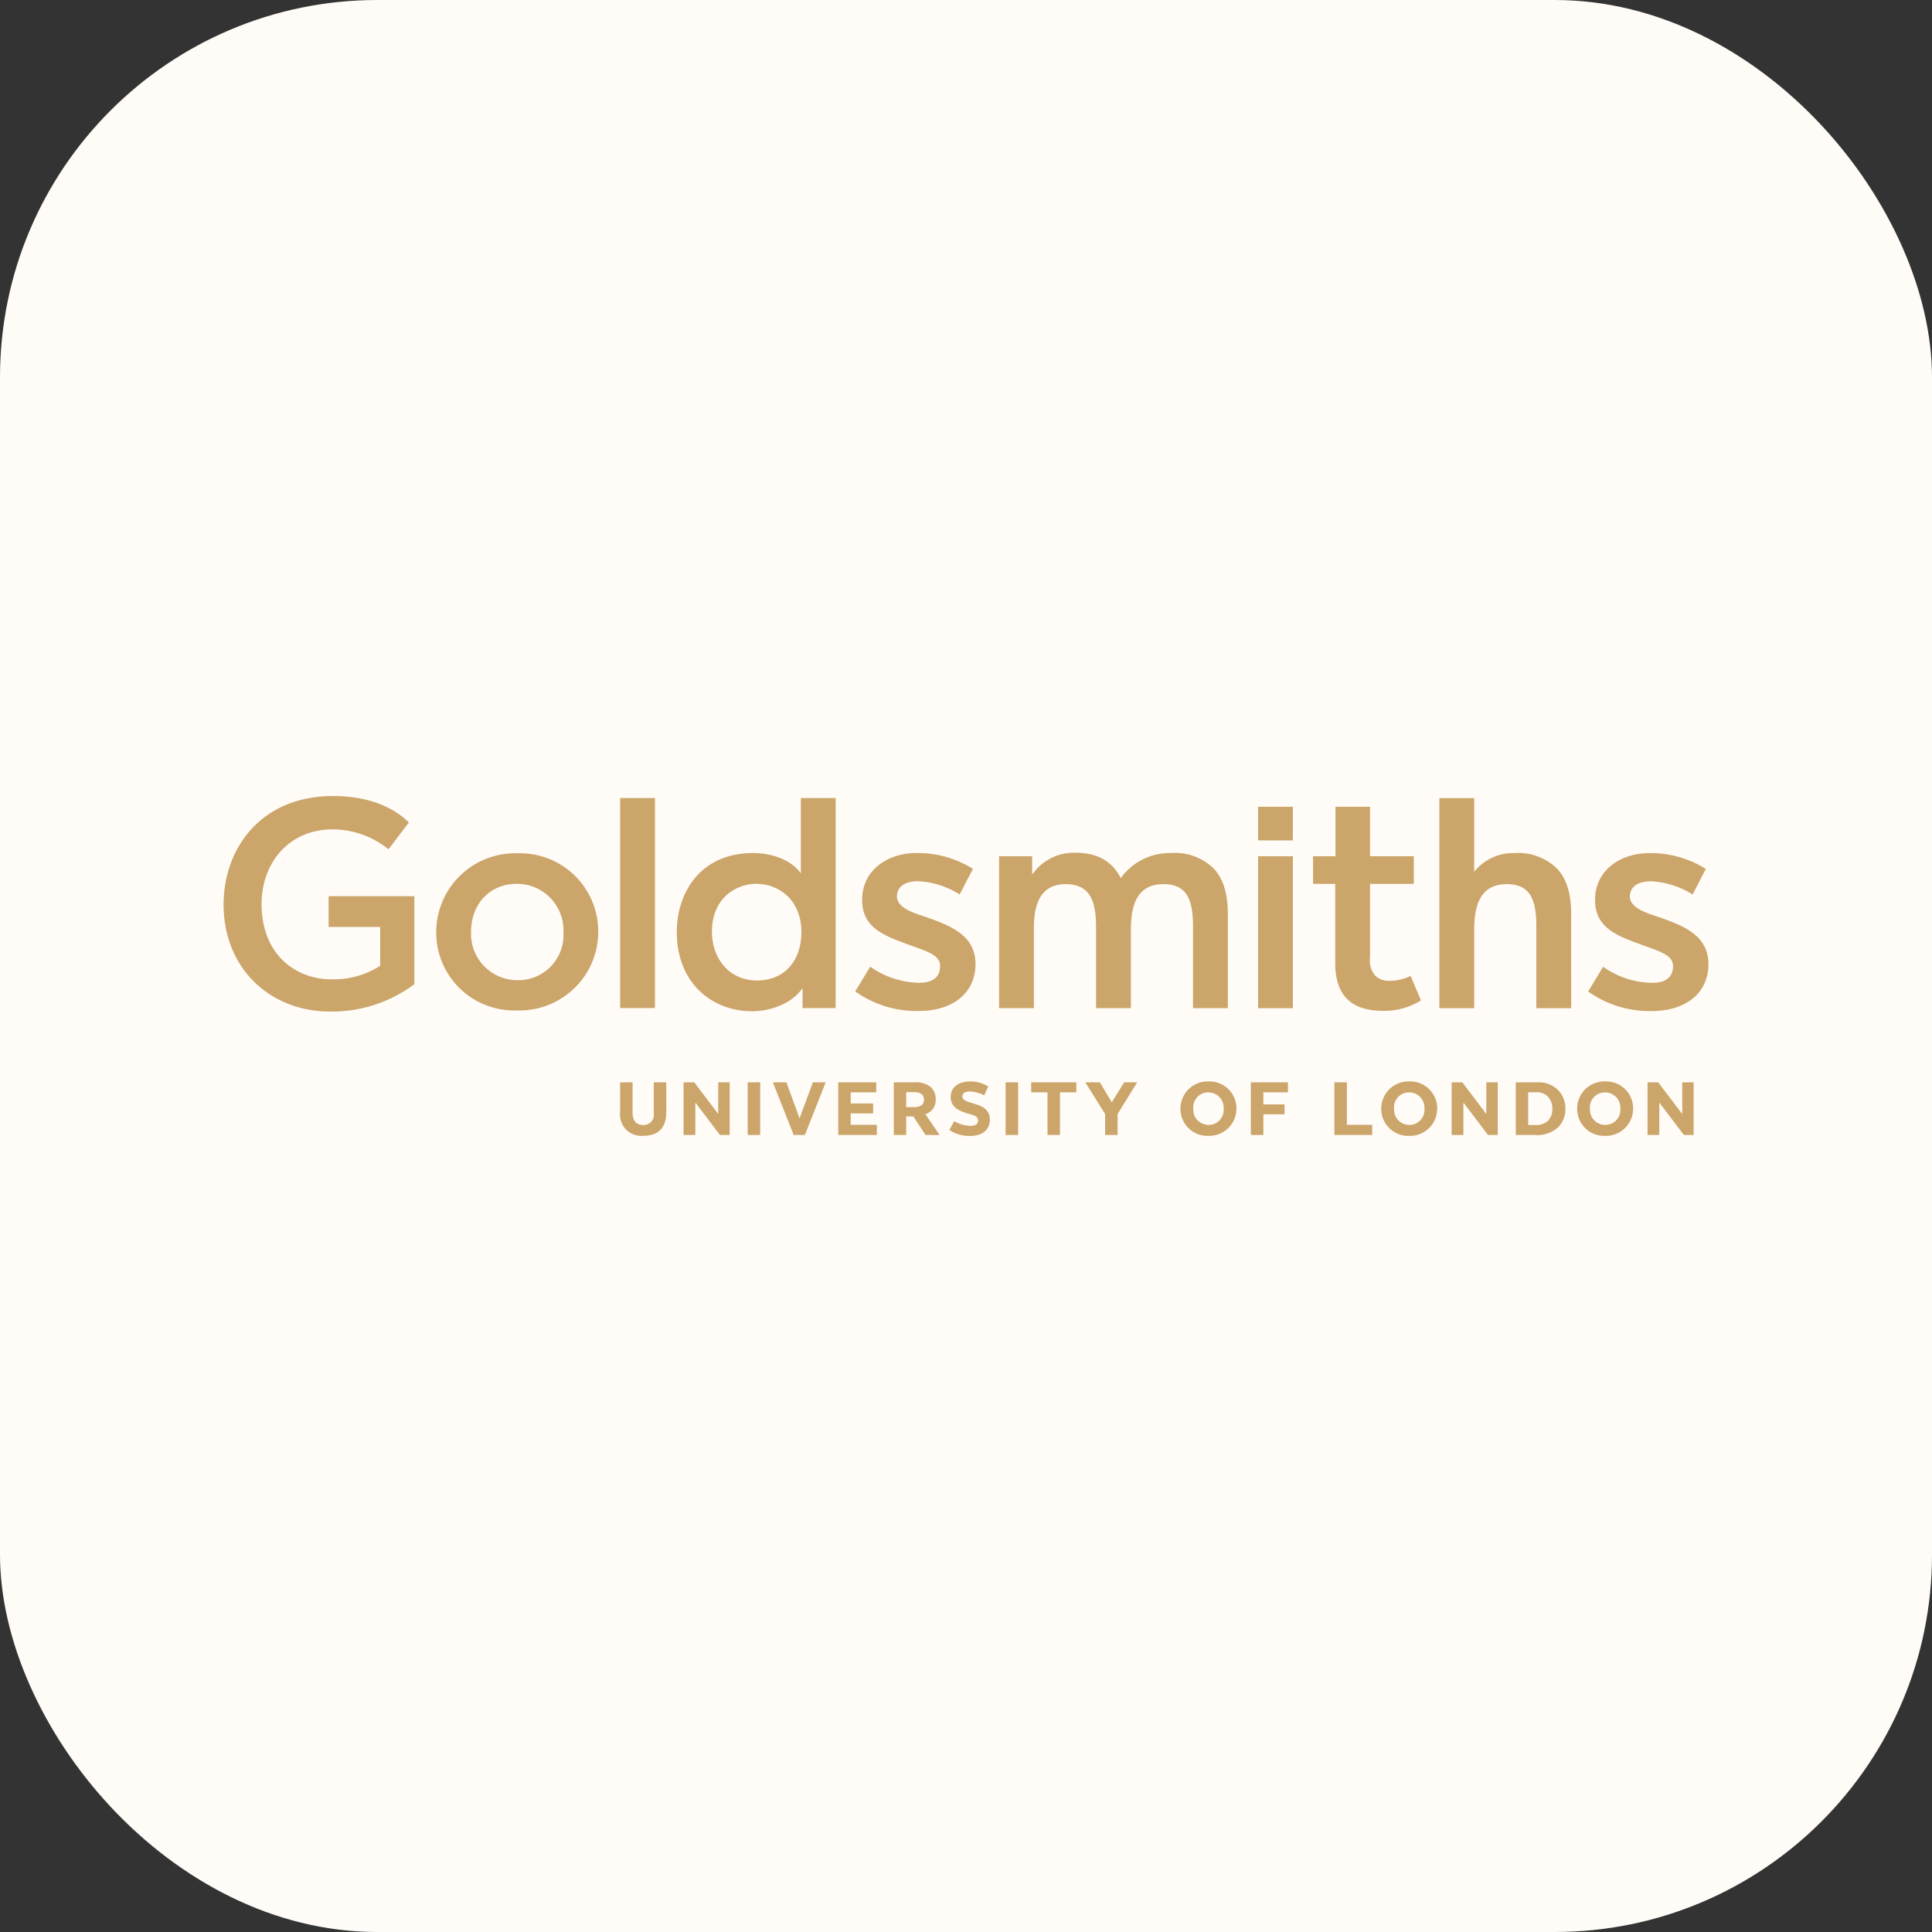 <svg xmlns="http://www.w3.org/2000/svg" xmlns:xlink="http://www.w3.org/1999/xlink" width="256" height="256" viewBox="0 0 256 256">
  <rect x="0" y="0" width="256" height="256" fill="#333333" stroke="none"/>
  <defs>
    <clipPath id="clip-path">
      <path id="path386" d="M106.85-734.294H303.6v-45.042H106.85Z" transform="translate(-106.85 779.336)"/>
    </clipPath>
  </defs>
  <g id="Goldsmiths" transform="translate(908 -473)">
    <rect id="Rectangle_15" data-name="Rectangle 15" width="256" height="256" rx="50" transform="translate(-908 473)" fill="#fffcf8"/>
    <g id="g10" transform="translate(-825.566 894.727)">
      <g id="g380" transform="translate(-52.807 -316.248)">
        <g id="g382" transform="translate(0 0)" clip-path="url(#clip-path)">
          <g id="g388" transform="translate(0 0)">
            <path id="path390" d="M-13.267-13.086A18.28,18.28,0,0,1-24.4-9.464c-8.122,0-14.147-5.834-14.147-14.183,0-7.435,4.957-14.374,14.489-14.374,4.881,0,8.083,1.562,10.067,3.507L-16.7-30.968A11.762,11.762,0,0,0-24.134-33.6c-5.719,0-9.378,4.409-9.378,9.877,0,6.731,4.536,9.989,9.264,9.989A11.429,11.429,0,0,0-17.8-15.526v-5.147H-24.63v-4.079h11.363Z" transform="translate(38.547 38.022)" fill="#cba569"/>
          </g>
          <g id="g392" transform="translate(28.178 7.588)">
            <path id="path394" d="M-8.844-5.522V-5.6A6.157,6.157,0,0,0-15.021-12c-3.7,0-6.062,2.823-6.062,6.33V-5.6A6.139,6.139,0,0,0-14.945.769a5.976,5.976,0,0,0,6.1-6.291M-4.23-5.6A10.433,10.433,0,0,1-15.021,4.773,10.319,10.319,0,0,1-25.7-5.522V-5.6A10.461,10.461,0,0,1-14.945-16.044,10.367,10.367,0,0,1-4.23-5.674V-5.6Z" transform="translate(25.697 16.044)" fill="#cba569"/>
          </g>
          <path id="path396" d="M191.581-751.1h-4.614V-778.93h4.614Z" transform="translate(-134.424 779.196)" fill="#cba569"/>
          <g id="g398" transform="translate(60.053 0.265)">
            <path id="path400" d="M-8.665-9.325c0-4.385-3.126-6.406-5.949-6.406-2.745,0-5.908,1.906-5.908,6.367,0,3.449,2.21,6.445,5.986,6.445,3.64,0,5.871-2.63,5.871-6.406M-4.128.74H-8.513V-1.929C-9.694-.1-12.4,1.16-15.222,1.16c-5.3,0-9.952-3.774-9.952-10.446V-9.4c0-4.881,2.9-10.41,10.143-10.41,2.821,0,5.3,1.183,6.291,2.708v-9.991h4.612V.74Z" transform="translate(25.175 27.094)" fill="#cba569"/>
          </g>
          <g id="g402" transform="translate(83.692 7.547)">
            <path id="path404" d="M-8.364-7.724c0,4.043-3.278,6.215-7.472,6.215A14.025,14.025,0,0,1-24.3-4.1l1.984-3.28a11.6,11.6,0,0,0,6.482,2.136c1.906,0,2.782-.838,2.782-2.212,0-1.486-1.75-1.95-4.116-2.821-3.126-1.15-6.215-2.173-6.215-5.91v-.076c0-3.813,3.241-6.179,7.244-6.179a13.879,13.879,0,0,1,7.435,2.1l-1.755,3.393a11.4,11.4,0,0,0-5.49-1.755c-1.755,0-2.823.726-2.823,2.021,0,1.679,2.747,2.322,4.233,2.86,2.938,1.064,6.176,2.327,6.176,6.1" transform="translate(24.303 22.443)" fill="#cba569"/>
          </g>
          <path id="path406" d="M320.477-772.712h-4.614v-4.461h4.614Z" transform="translate(-178.788 778.591)" fill="#cba569"/>
          <path id="path408" d="M320.477-747.041h-4.614v-20.133h4.614Z" transform="translate(-178.788 775.15)" fill="#cba569"/>
          <g id="g410" transform="translate(144.358 1.419)">
            <path id="path412" d="M-7.5-13.467a9.1,9.1,0,0,1-5.108,1.374c-4,0-6.254-1.945-6.254-6.291V-28.909H-21.8V-32.57h2.974v-6.558h4.575v6.558h5.8v3.661h-5.8v9.762a3.075,3.075,0,0,0,.687,2.4,2.588,2.588,0,0,0,1.906.687,6.62,6.62,0,0,0,2.782-.648Z" transform="translate(21.802 39.128)" fill="#cba569"/>
          </g>
          <g id="g414" transform="translate(161.096 0.275)">
            <path id="path416" d="M-9.165-14.607h-4.614V-25.322c0-3.317-.57-5.719-3.926-5.719-4.006,0-4.309,3.718-4.309,6.291v10.143h-4.614V-42.441h4.614v9.762a6.6,6.6,0,0,1,5.338-2.478,7.354,7.354,0,0,1,5.565,1.982c1.976,1.974,1.945,5.184,1.945,6.367Z" transform="translate(26.628 42.441)" fill="#cba569"/>
          </g>
          <g id="g418" transform="translate(180.808 7.557)">
            <path id="path420" d="M-8.364-7.724c0,4.043-3.28,6.215-7.474,6.215A14.022,14.022,0,0,1-24.3-4.1l1.982-3.28a11.6,11.6,0,0,0,6.482,2.136c1.906,0,2.784-.838,2.784-2.212,0-1.486-1.75-1.95-4.118-2.821-3.124-1.15-6.213-2.173-6.213-5.91v-.076c0-3.813,3.241-6.179,7.244-6.179a13.879,13.879,0,0,1,7.435,2.1l-1.755,3.393a11.409,11.409,0,0,0-5.49-1.755c-1.755,0-2.823.726-2.823,2.021,0,1.677,2.747,2.322,4.233,2.86,2.938,1.064,6.176,2.327,6.176,6.1" transform="translate(24.303 22.443)" fill="#cba569"/>
          </g>
          <g id="g422" transform="translate(102.755 7.517)">
            <path id="path424" d="M-15.908-10.806h-4.614V-21.518c0-3.319-.572-5.719-3.926-5.719-4.006,0-4.309,3.718-4.309,6.291v10.141h-4.614V-21.518c0-3.319-.687-5.719-4.04-5.719-3.622,0-4.194,3.237-4.194,5.719v10.713H-46.22V-30.938h4.385V-28.5a6.73,6.73,0,0,1,5.719-2.9c3.07,0,4.911,1.224,6.025,3.356a8.029,8.029,0,0,1,6.673-3.317,7.351,7.351,0,0,1,5.565,1.982c1.976,1.976,1.945,5.186,1.945,6.367Z" transform="translate(46.22 31.395)" fill="#cba569"/>
          </g>
          <g id="g426" transform="translate(52.541 37.935)">
            <path id="path428" d="M-3.211-1.987c0,1.012-.084,3.3-3.078,3.3A2.819,2.819,0,0,1-9.329-1.8V-5.774h1.653v4.017c0,1.1.5,1.633,1.406,1.633a1.344,1.344,0,0,0,1.4-1.584V-5.774h1.655Z" transform="translate(9.329 5.774)" fill="#cba569"/>
          </g>
          <g id="g430" transform="translate(60.951 37.935)">
            <path id="path432" d="M-3.206-3.661H-4.5l-3.258-4.3v4.3H-9.315v-6.976H-7.9l3.18,4.2v-4.2h1.514Z" transform="translate(9.315 10.637)" fill="#cba569"/>
          </g>
          <path id="path434" d="M214.4-714.515h-1.655v-6.976H214.4Z" transform="translate(-143.298 759.427)" fill="#cba569"/>
          <g id="g436" transform="translate(72.781 37.935)">
            <path id="path438" d="M-3.671,0-6.423,6.976H-7.907L-10.667,0h1.794l1.744,4.773L-5.365,0Z" transform="translate(10.667)" fill="#cba569"/>
          </g>
          <g id="g440" transform="translate(81.45 37.935)">
            <path id="path442" d="M-2.683-3.661H-7.8v-6.976h5.033v1.326H-6.152v1.473h2.97v1.317h-2.97v1.514h3.468Z" transform="translate(7.796 10.637)" fill="#cba569"/>
          </g>
          <g id="g444" transform="translate(88.804 37.935)">
            <path id="path446" d="M-2.1-1.2c0-.925-.858-1-1.484-1H-4.45V-.206h.8c.635,0,1.555-.015,1.555-1M-.024,3.481H-1.89L-3.5,1.02H-4.45V3.481H-6.095V-3.495H-3.4a3.166,3.166,0,0,1,2.223.637A2.158,2.158,0,0,1-.544-1.222,1.928,1.928,0,0,1-1.909.73Z" transform="translate(6.095 3.495)" fill="#cba569"/>
          </g>
          <g id="g448" transform="translate(96.169 37.816)">
            <path id="path450" d="M-2.814-2.651c0,1.425-1.092,2.173-2.591,2.173a4.8,4.8,0,0,1-2.771-.789l.639-1.166A4.679,4.679,0,0,0-5.4-1.815c.752,0,1.027-.295,1.027-.737,0-.613-.763-.711-1.326-.886C-6.625-3.728-8-4.146-8-5.641-8-6.906-6.984-7.7-5.435-7.7a4.6,4.6,0,0,1,2.422.667L-3.561-5.86a4.621,4.621,0,0,0-1.893-.509c-.678,0-.986.225-.986.678,0,.494.665.676,1.454.908,1.051.308,2.173.737,2.173,2.132" transform="translate(8.176 7.703)" fill="#cba569"/>
          </g>
          <path id="path452" d="M266.508-714.515h-1.655v-6.976h1.655Z" transform="translate(-161.231 759.427)" fill="#cba569"/>
          <g id="g454" transform="translate(107.011 37.935)">
            <path id="path456" d="M-3.138-.7H-5.3v5.65H-6.955V-.7H-9.117V-2.022h5.979Z" transform="translate(9.117 2.022)" fill="#cba569"/>
          </g>
          <g id="g458" transform="translate(114.187 37.935)">
            <path id="path460" d="M-3.6,0-6.194,4.2V6.976H-7.849V4.2L-10.468,0h1.932l1.564,2.652L-5.327,0Z" transform="translate(10.468)" fill="#cba569"/>
          </g>
          <g id="g462" transform="translate(126.791 37.816)">
            <path id="path464" d="M-3-1.9v-.019A2.018,2.018,0,0,0-5.025-4.076a1.975,1.975,0,0,0-2,2.132v.022A2.021,2.021,0,0,0-5.005.229,1.981,1.981,0,0,0-3-1.9m1.694-.019A3.607,3.607,0,0,1-5.025,1.684,3.574,3.574,0,0,1-8.721-1.9v-.019A3.605,3.605,0,0,1-5.005-5.53a3.573,3.573,0,0,1,3.7,3.585v.022Z" transform="translate(8.721 5.53)" fill="#cba569"/>
          </g>
          <g id="g466" transform="translate(136.118 37.935)">
            <path id="path468" d="M-2.579-.7H-5.837V.9h2.81V2.214h-2.81V4.954H-7.492V-2.022h4.913Z" transform="translate(7.492 2.022)" fill="#cba569"/>
          </g>
          <g id="g470" transform="translate(147.187 37.935)">
            <path id="path472" d="M-2.631-3.661H-7.644v-6.976h1.655v5.63h3.358Z" transform="translate(7.644 10.637)" fill="#cba569"/>
          </g>
          <g id="g474" transform="translate(153.396 37.816)">
            <path id="path476" d="M-3-1.9v-.019A2.018,2.018,0,0,0-5.025-4.076a1.975,1.975,0,0,0-2,2.132v.022A2.021,2.021,0,0,0-5.005.229,1.979,1.979,0,0,0-3-1.9m1.694-.019A3.607,3.607,0,0,1-5.025,1.684,3.574,3.574,0,0,1-8.721-1.9v-.019A3.605,3.605,0,0,1-5.005-5.53a3.573,3.573,0,0,1,3.7,3.585v.022Z" transform="translate(8.721 5.53)" fill="#cba569"/>
          </g>
          <g id="g478" transform="translate(162.723 37.935)">
            <path id="path480" d="M-3.206-3.661H-4.5l-3.258-4.3v4.3H-9.315v-6.976H-7.9l3.18,4.2v-4.2h1.514Z" transform="translate(9.315 10.637)" fill="#cba569"/>
          </g>
          <g id="g482" transform="translate(171.22 37.935)">
            <path id="path484" d="M-2.542-1.846a2.283,2.283,0,0,0-.578-1.625A2.175,2.175,0,0,0-4.774-4.05h-.968V.285h.9A2.267,2.267,0,0,0-3.11-.282a2.145,2.145,0,0,0,.568-1.564m1.733-.03A3.432,3.432,0,0,1-1.756.576,4.137,4.137,0,0,1-4.934,1.611H-7.386V-5.365h2.87a3.7,3.7,0,0,1,2.721,1A3.491,3.491,0,0,1-.809-1.877" transform="translate(7.386 5.365)" fill="#cba569"/>
          </g>
          <g id="g486" transform="translate(179.354 37.816)">
            <path id="path488" d="M-3-1.9v-.019A2.018,2.018,0,0,0-5.025-4.076a1.975,1.975,0,0,0-2,2.132v.022A2.021,2.021,0,0,0-5.005.229,1.981,1.981,0,0,0-3-1.9m1.694-.019A3.607,3.607,0,0,1-5.025,1.684,3.574,3.574,0,0,1-8.721-1.9v-.019A3.605,3.605,0,0,1-5.005-5.53a3.573,3.573,0,0,1,3.7,3.585v.022Z" transform="translate(8.721 5.53)" fill="#cba569"/>
          </g>
          <g id="g490" transform="translate(188.68 37.935)">
            <path id="path492" d="M-3.206-3.661H-4.5l-3.258-4.3v4.3H-9.315v-6.976H-7.9l3.18,4.2v-4.2h1.514Z" transform="translate(9.315 10.637)" fill="#cba569"/>
          </g>
        </g>
      </g>
    </g>
  </g>
</svg>
